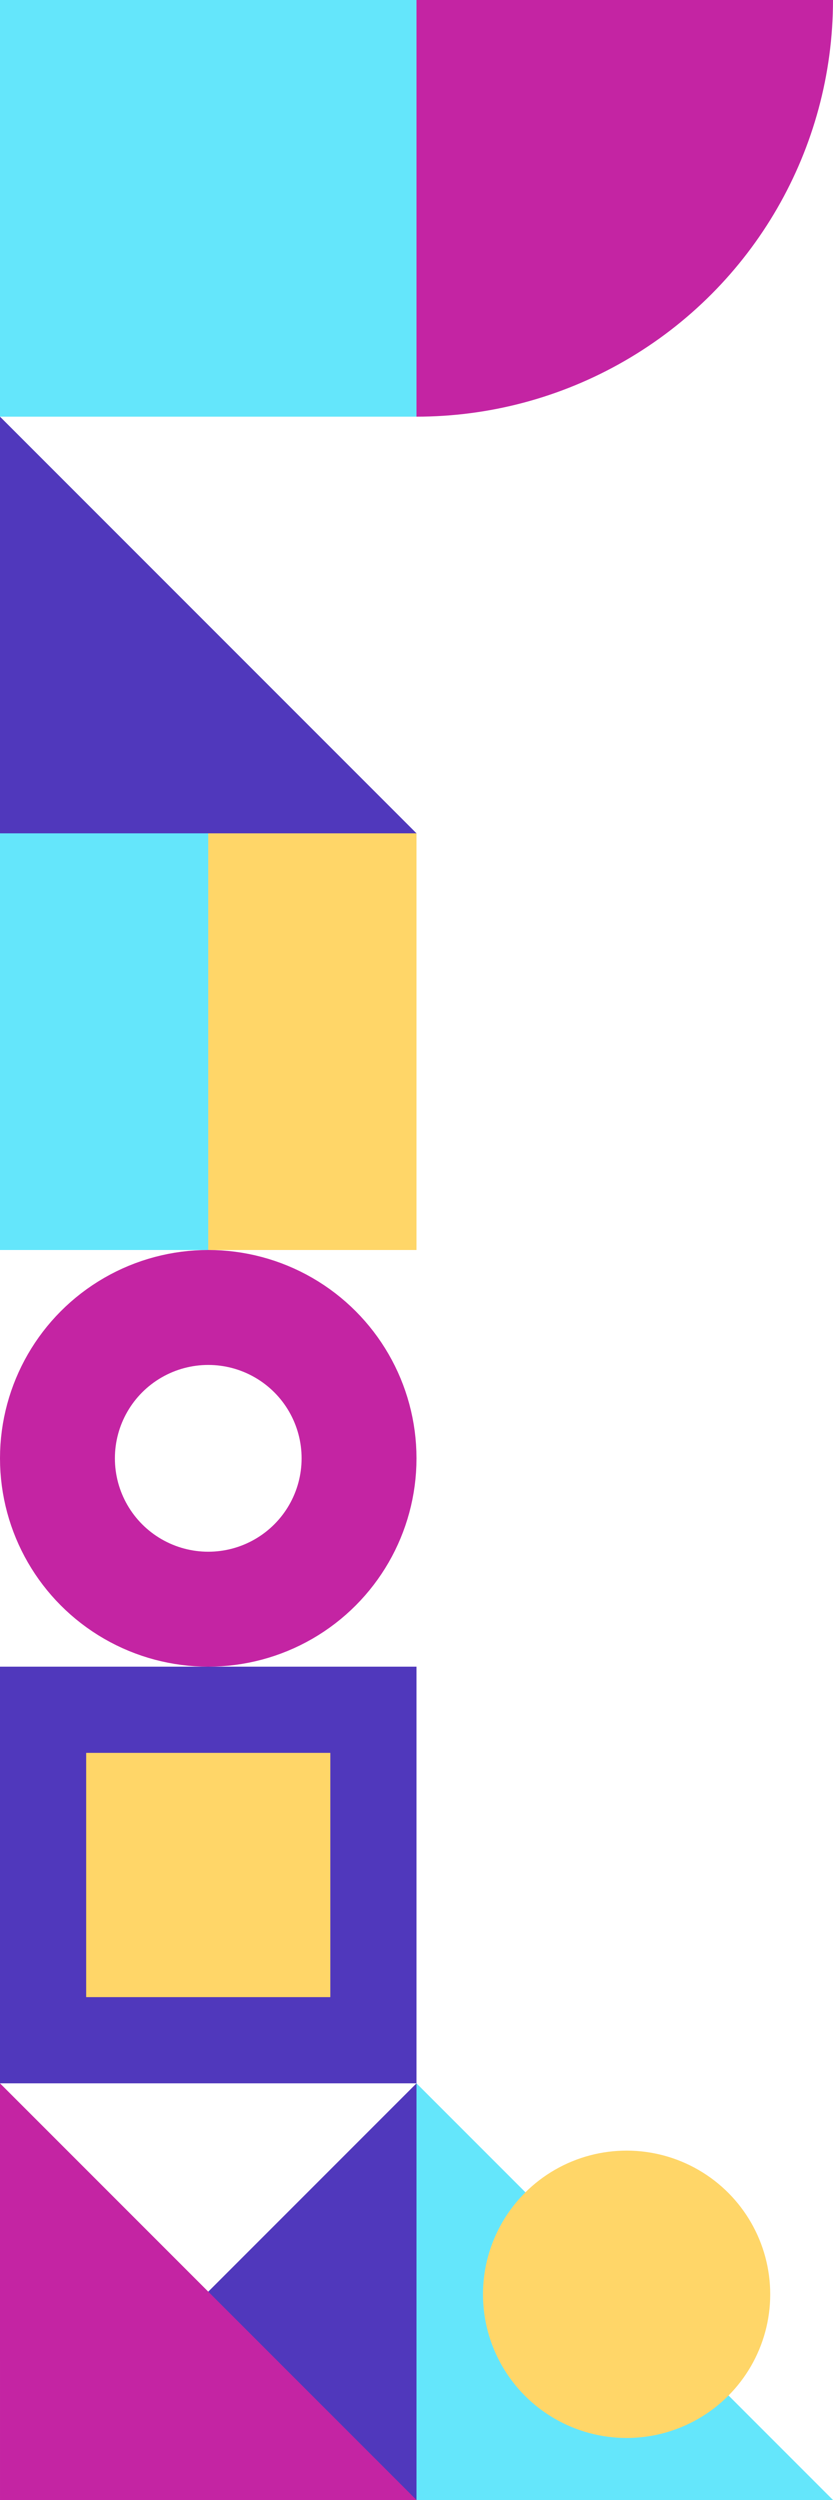 <svg width="232" height="696" viewBox="0 0 232 696" fill="none" xmlns="http://www.w3.org/2000/svg">
<g clip-path="url(#clip0)">
<rect width="116" height="116" transform="translate(0 348) rotate(-90)" fill="#64E6FB"/>
<rect x="58" y="348" width="116" height="58" transform="rotate(-90 58 348)" fill="#FFD668"/>
</g>
<path d="M116 232L0 116L0 232L116 232Z" fill="#5038BC"/>
<g clip-path="url(#clip1)">
<circle r="116" transform="matrix(-1 0 -2.58057e-06 -1 116 0)" fill="#C424A3"/>
</g>
<rect width="116" height="116" transform="matrix(-1 0 -2.58057e-06 -1 116 116)" fill="#64E6FB"/>
<g clip-path="url(#clip2)">
<circle cx="58" cy="406" r="42" stroke="#C424A3" stroke-width="32"/>
</g>
<path d="M232 696L116 580V696L232 696Z" fill="#64E6FB"/>
<circle r="40" transform="matrix(1 0.002 -0.002 1 174.515 638.732)" fill="#FFD668"/>
<g clip-path="url(#clip3)">
<path d="M116 580L0 696L116 696L116 580Z" fill="#5038BC"/>
<path d="M116 696L0 580L0.001 696L116 696Z" fill="#C424A3"/>
</g>
<rect width="116" height="116" transform="translate(0 464)" fill="#5038BC"/>
<rect x="24" y="488" width="68" height="68" fill="#FFD668"/>
<defs>
<clipPath id="clip0">
<rect width="116" height="116" fill="white" transform="translate(0 348) rotate(-90)"/>
</clipPath>
<clipPath id="clip1">
<rect width="116" height="116" fill="white" transform="matrix(-1 0 -2.58057e-06 -1 232 116)"/>
</clipPath>
<clipPath id="clip2">
<rect width="116" height="116" fill="white" transform="translate(0 348)"/>
</clipPath>
<clipPath id="clip3">
<rect width="116" height="116" fill="white" transform="matrix(-1 0 -2.58081e-06 -1 116 696)"/>
</clipPath>
</defs>
</svg>
